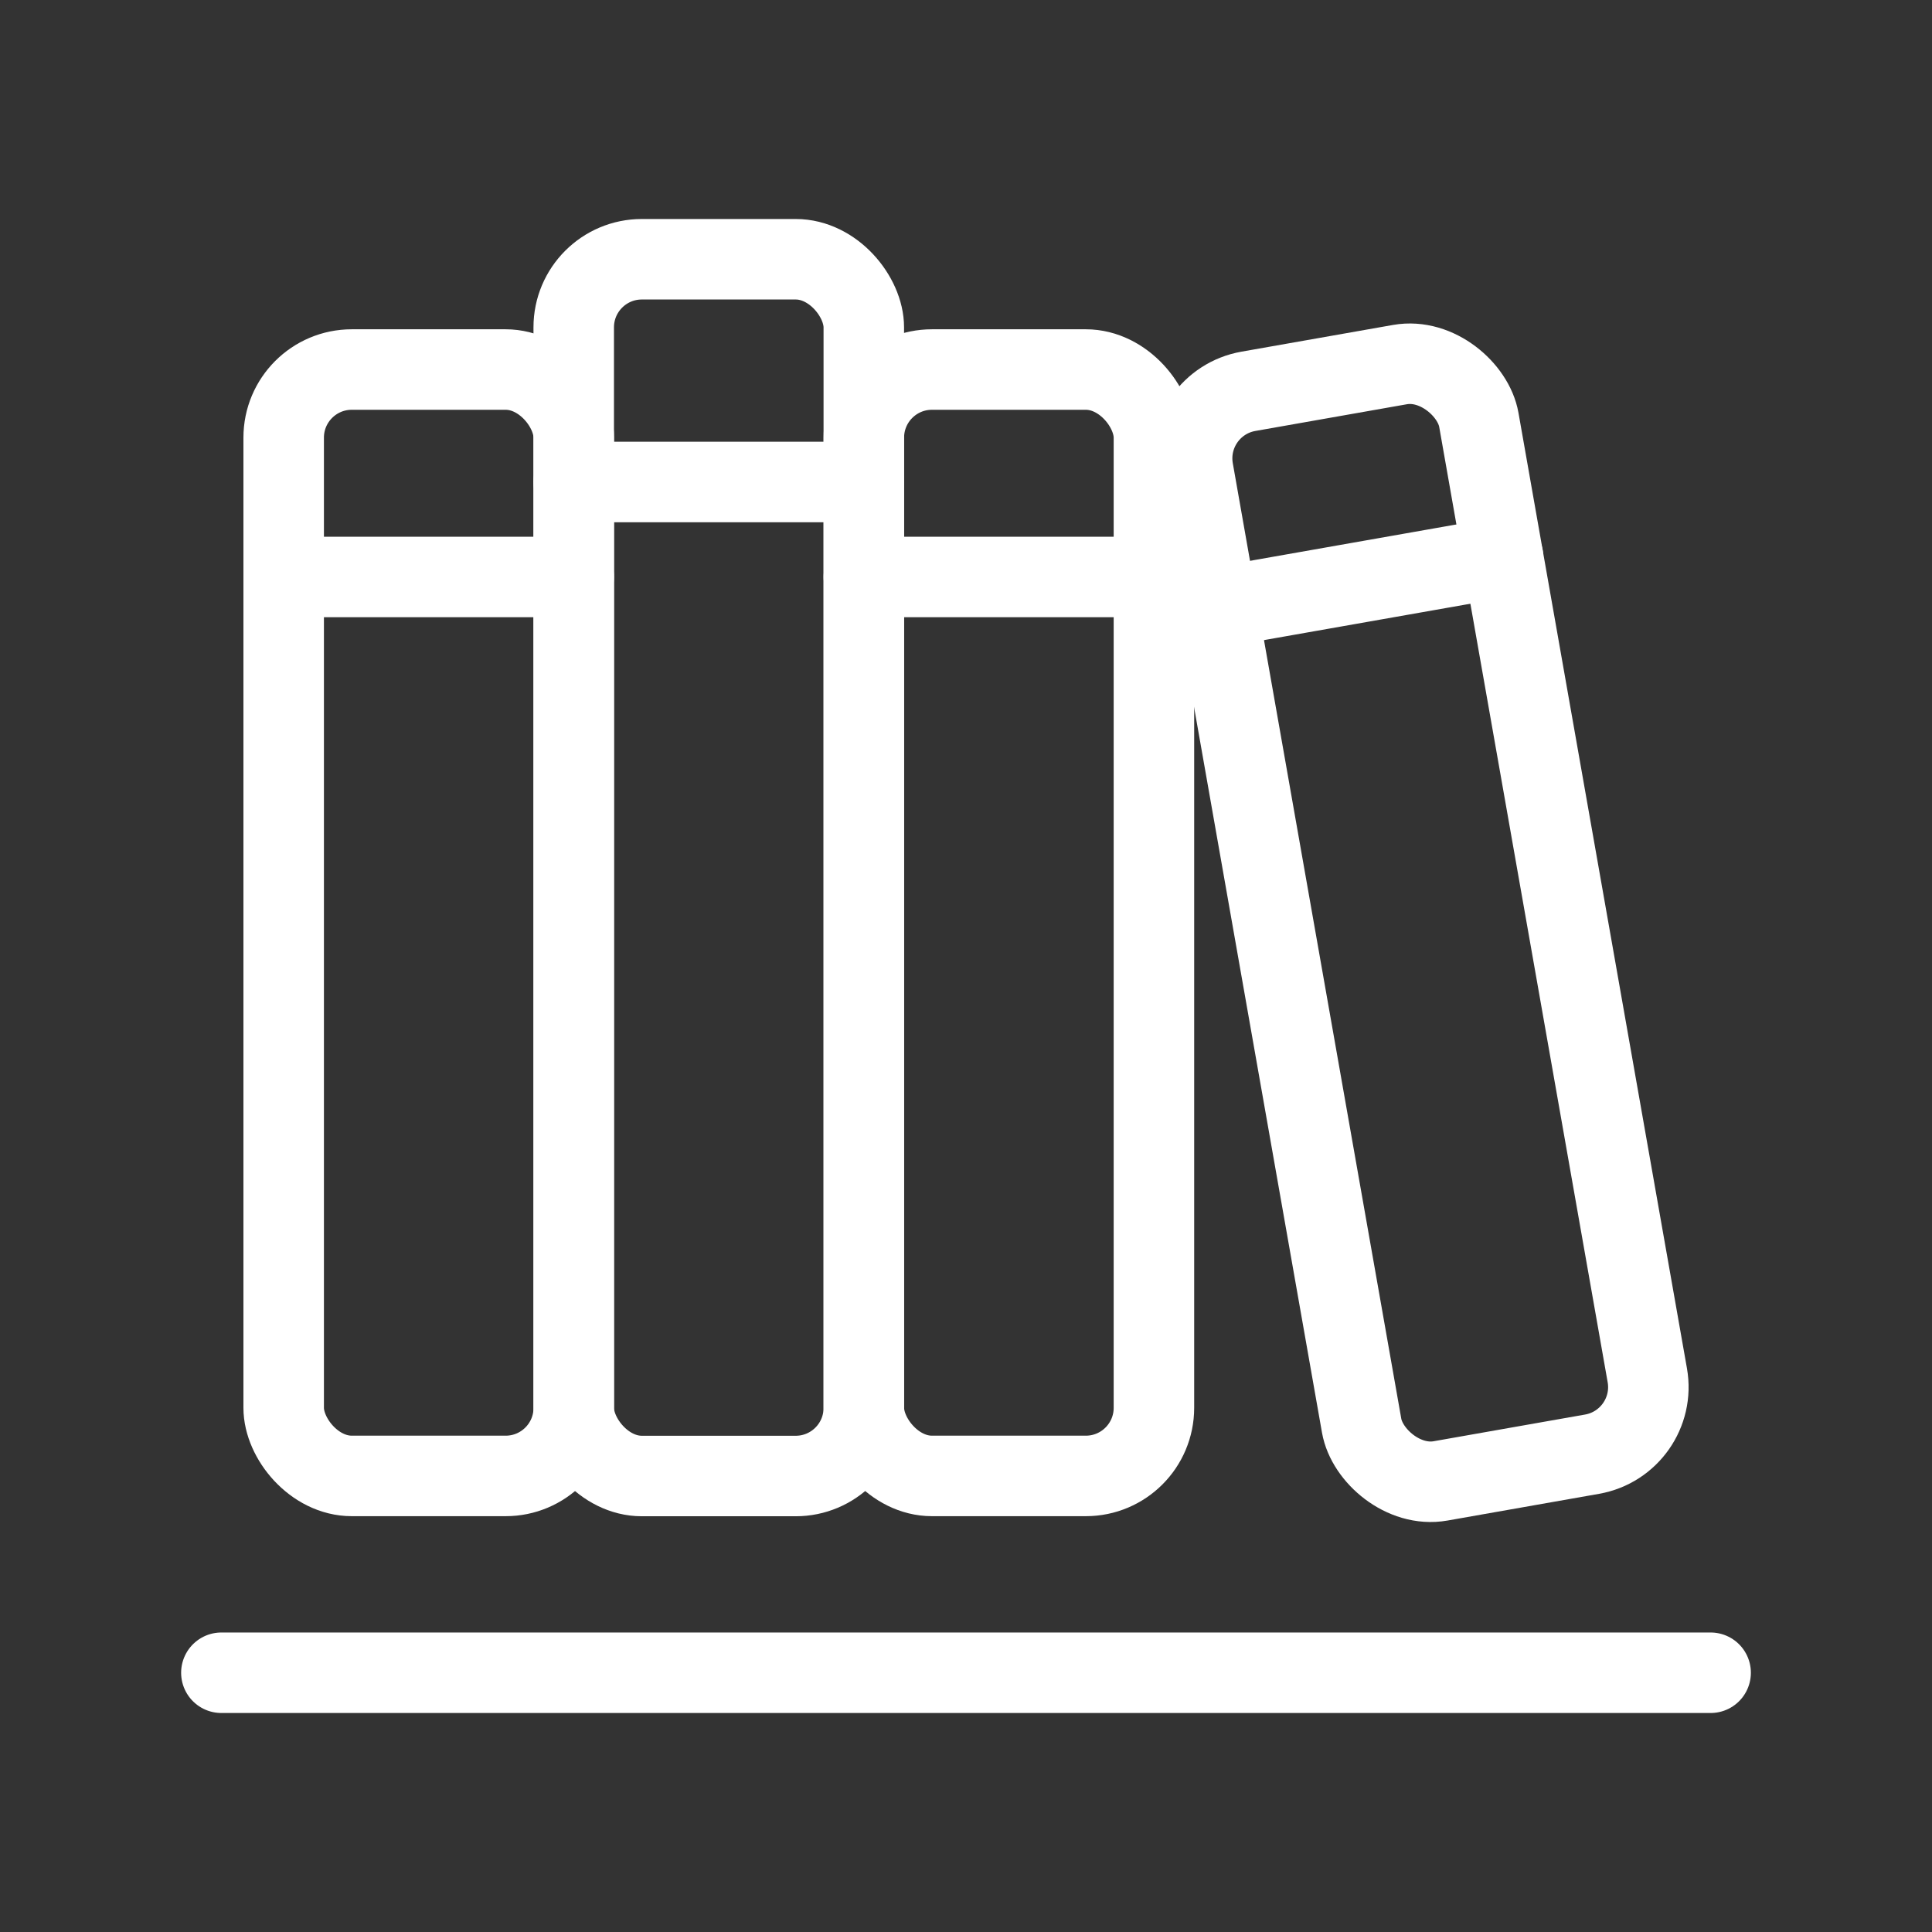 <?xml version="1.0" encoding="UTF-8"?><svg id="a" xmlns="http://www.w3.org/2000/svg" viewBox="0 0 48 48"><rect x="0" y="0" width="48" height="48" fill="#333333" stroke="none"/><defs><style>.b{stroke-width:2px;fill:none;stroke:#fff;stroke-linecap:round;stroke-linejoin:round;}</style></defs><line class="b" x1="5.5" y1="41.559" x2="42.5" y2="41.559"/><rect class="b" x="7.048" y="9.181" width="7.207" height="27.488" rx="1.692" ry="1.692"/><line class="b" x1="7.048" y1="14.335" x2="14.254" y2="14.335"/><rect class="b" x="14.254" y="6.441" width="7.207" height="30.23" rx="1.692" ry="1.692"/><line class="b" x1="14.254" y1="11.975" x2="21.462" y2="11.975"/><rect class="b" x="21.462" y="9.181" width="7.207" height="27.488" rx="1.692" ry="1.692"/><line class="b" x1="21.462" y1="14.335" x2="28.669" y2="14.335"/><rect class="b" x="31.682" y="9.181" width="7.207" height="27.488" rx="1.692" ry="1.692" transform="translate(-3.445 6.476) rotate(-10)"/><line class="b" x1="30.245" y1="15.092" x2="37.343" y2="13.841"/></svg>